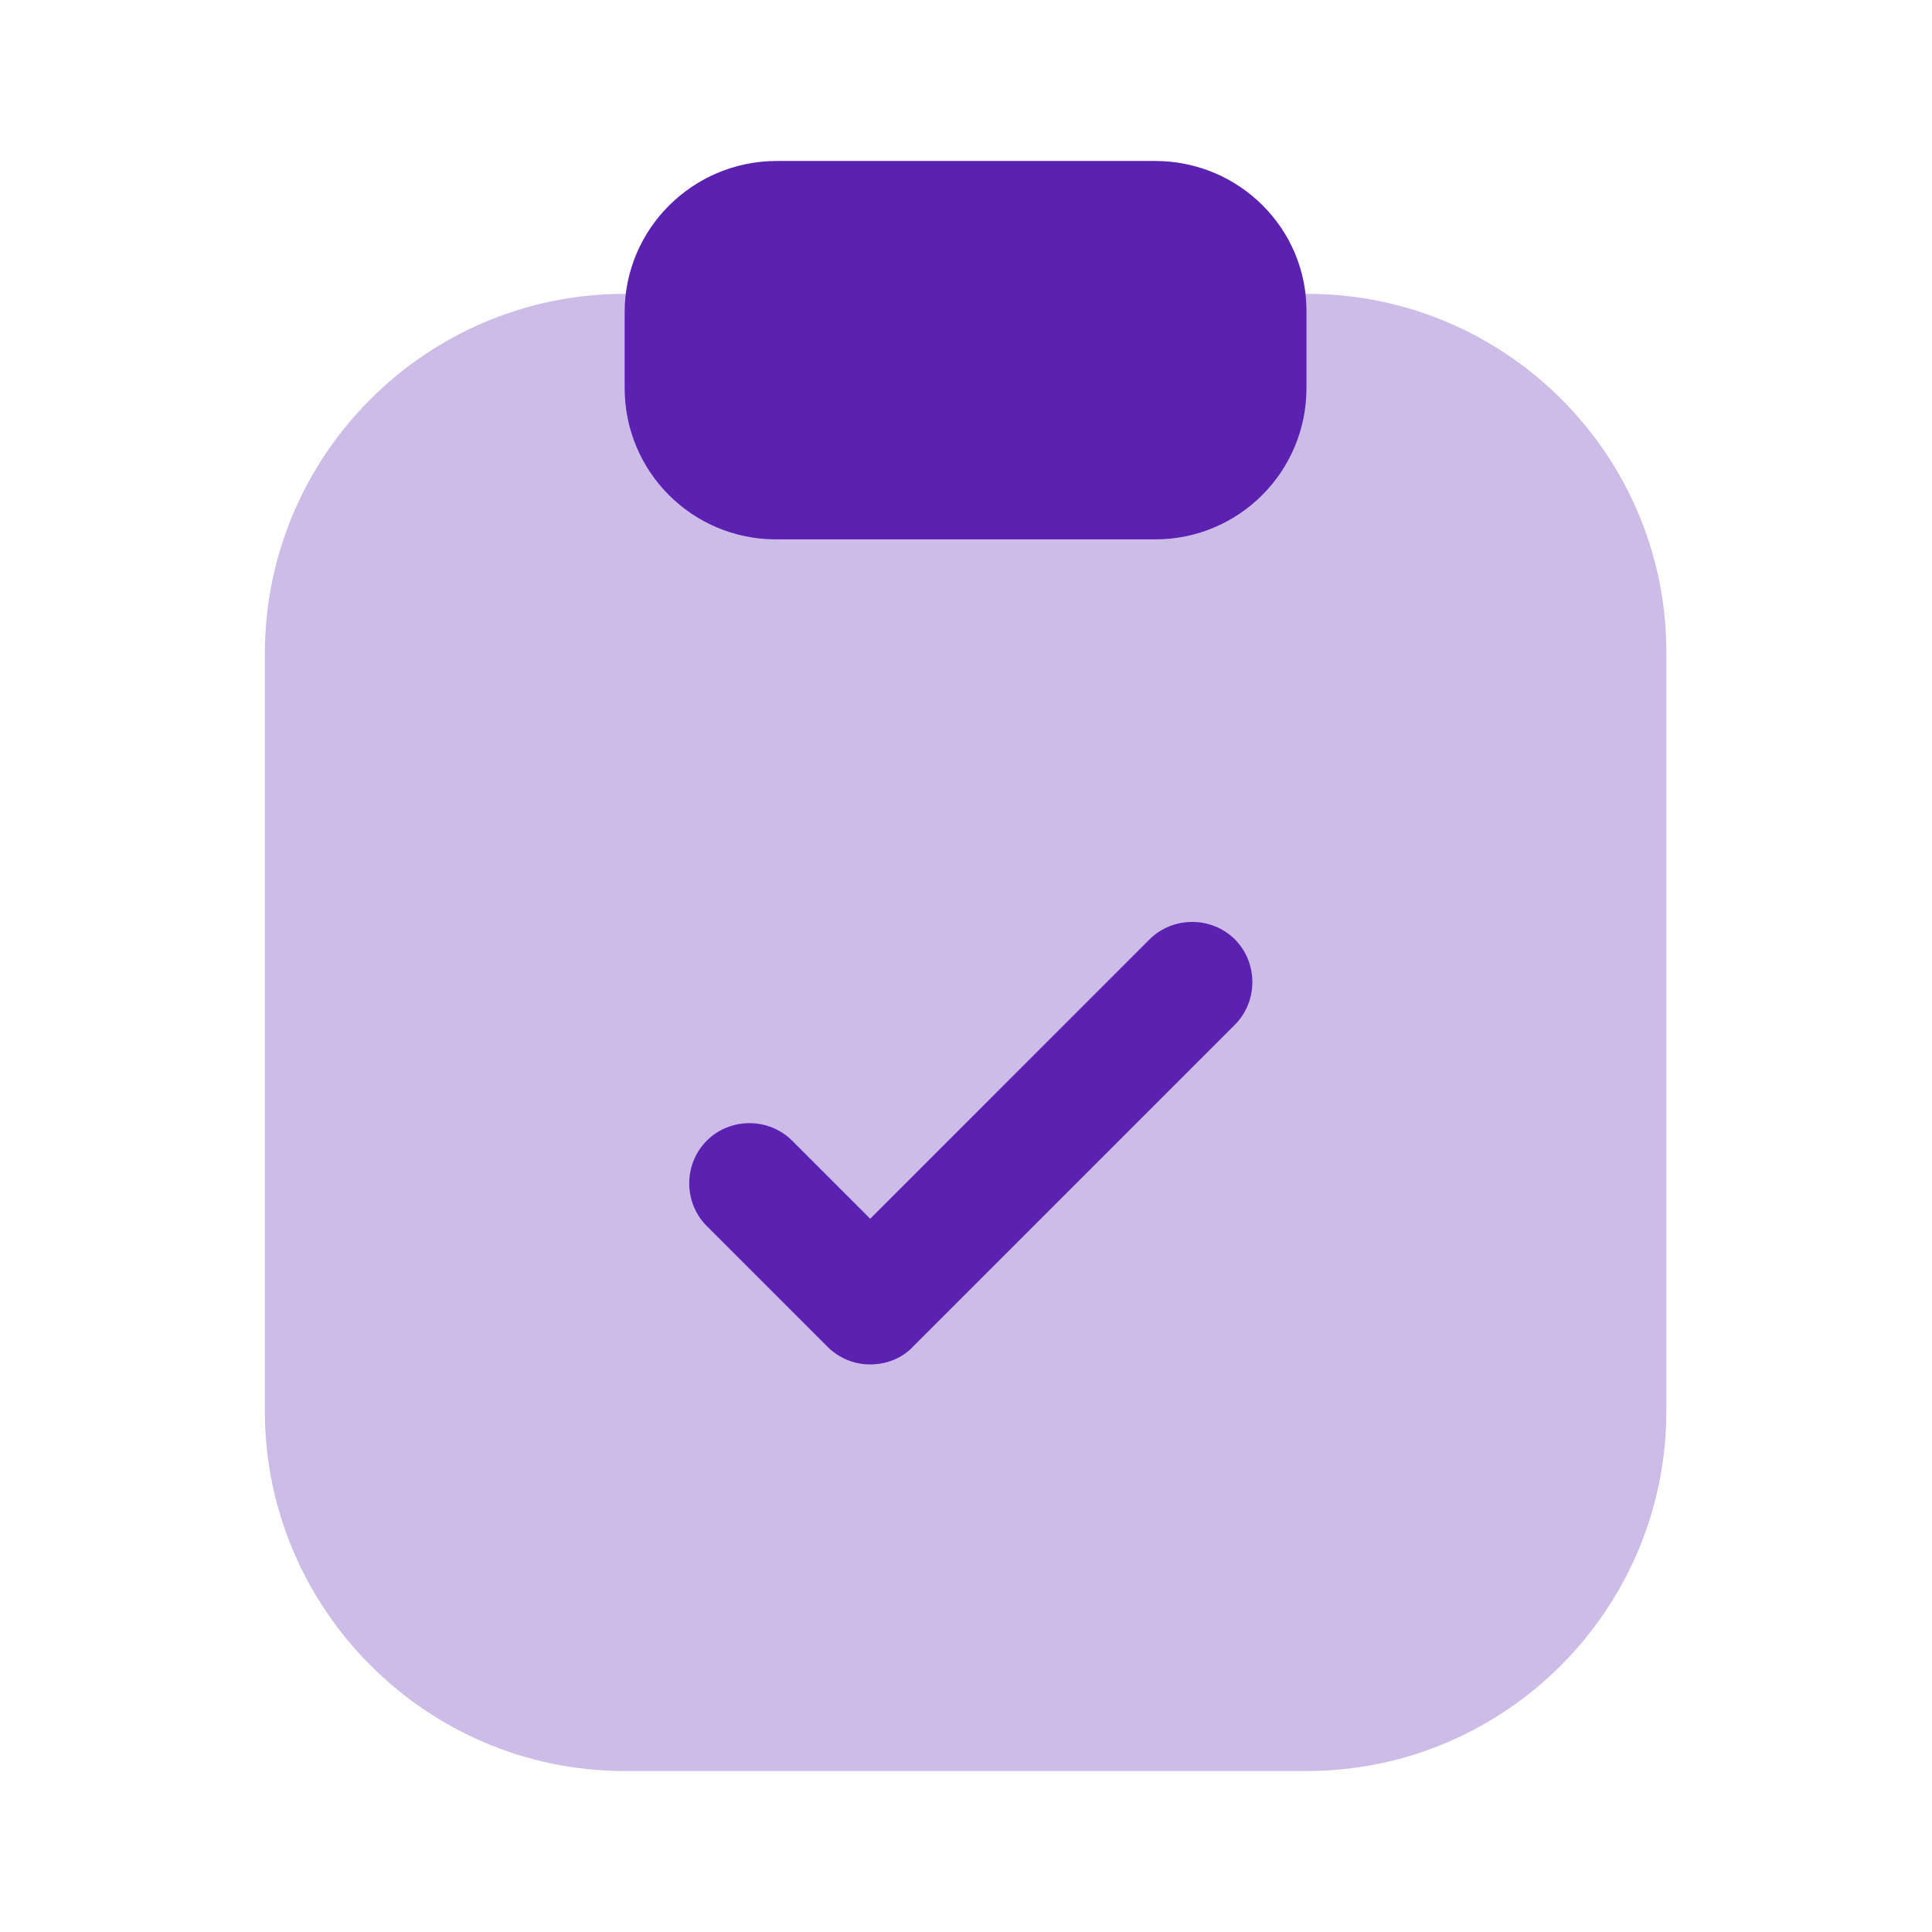 <svg width="22" height="22" viewBox="0 0 22 22" fill="none" xmlns="http://www.w3.org/2000/svg">
<path opacity="0.3" d="M14.887 3.346H7.113C4.849 3.346 3.016 5.188 3.016 7.443V16.069C3.016 18.324 4.858 20.167 7.113 20.167H14.877C17.142 20.167 18.975 18.324 18.975 16.069V7.443C18.984 5.179 17.142 3.346 14.887 3.346Z" fill="#5B21B1"/>
<path d="M13.154 1.833H8.846C7.892 1.833 7.113 2.603 7.113 3.557V4.418C7.113 5.372 7.883 6.142 8.837 6.142H13.154C14.107 6.142 14.877 5.372 14.877 4.418V3.557C14.887 2.603 14.107 1.833 13.154 1.833Z" fill="#5B21B1"/>
<path d="M9.909 15.537C9.735 15.537 9.561 15.473 9.423 15.336L8.048 13.961C7.782 13.695 7.782 13.255 8.048 12.989C8.314 12.723 8.754 12.723 9.02 12.989L9.909 13.878L13.09 10.697C13.356 10.432 13.796 10.432 14.062 10.697C14.327 10.963 14.327 11.403 14.062 11.669L10.395 15.336C10.267 15.473 10.083 15.537 9.909 15.537Z" fill="#5B21B1"/>
</svg>
